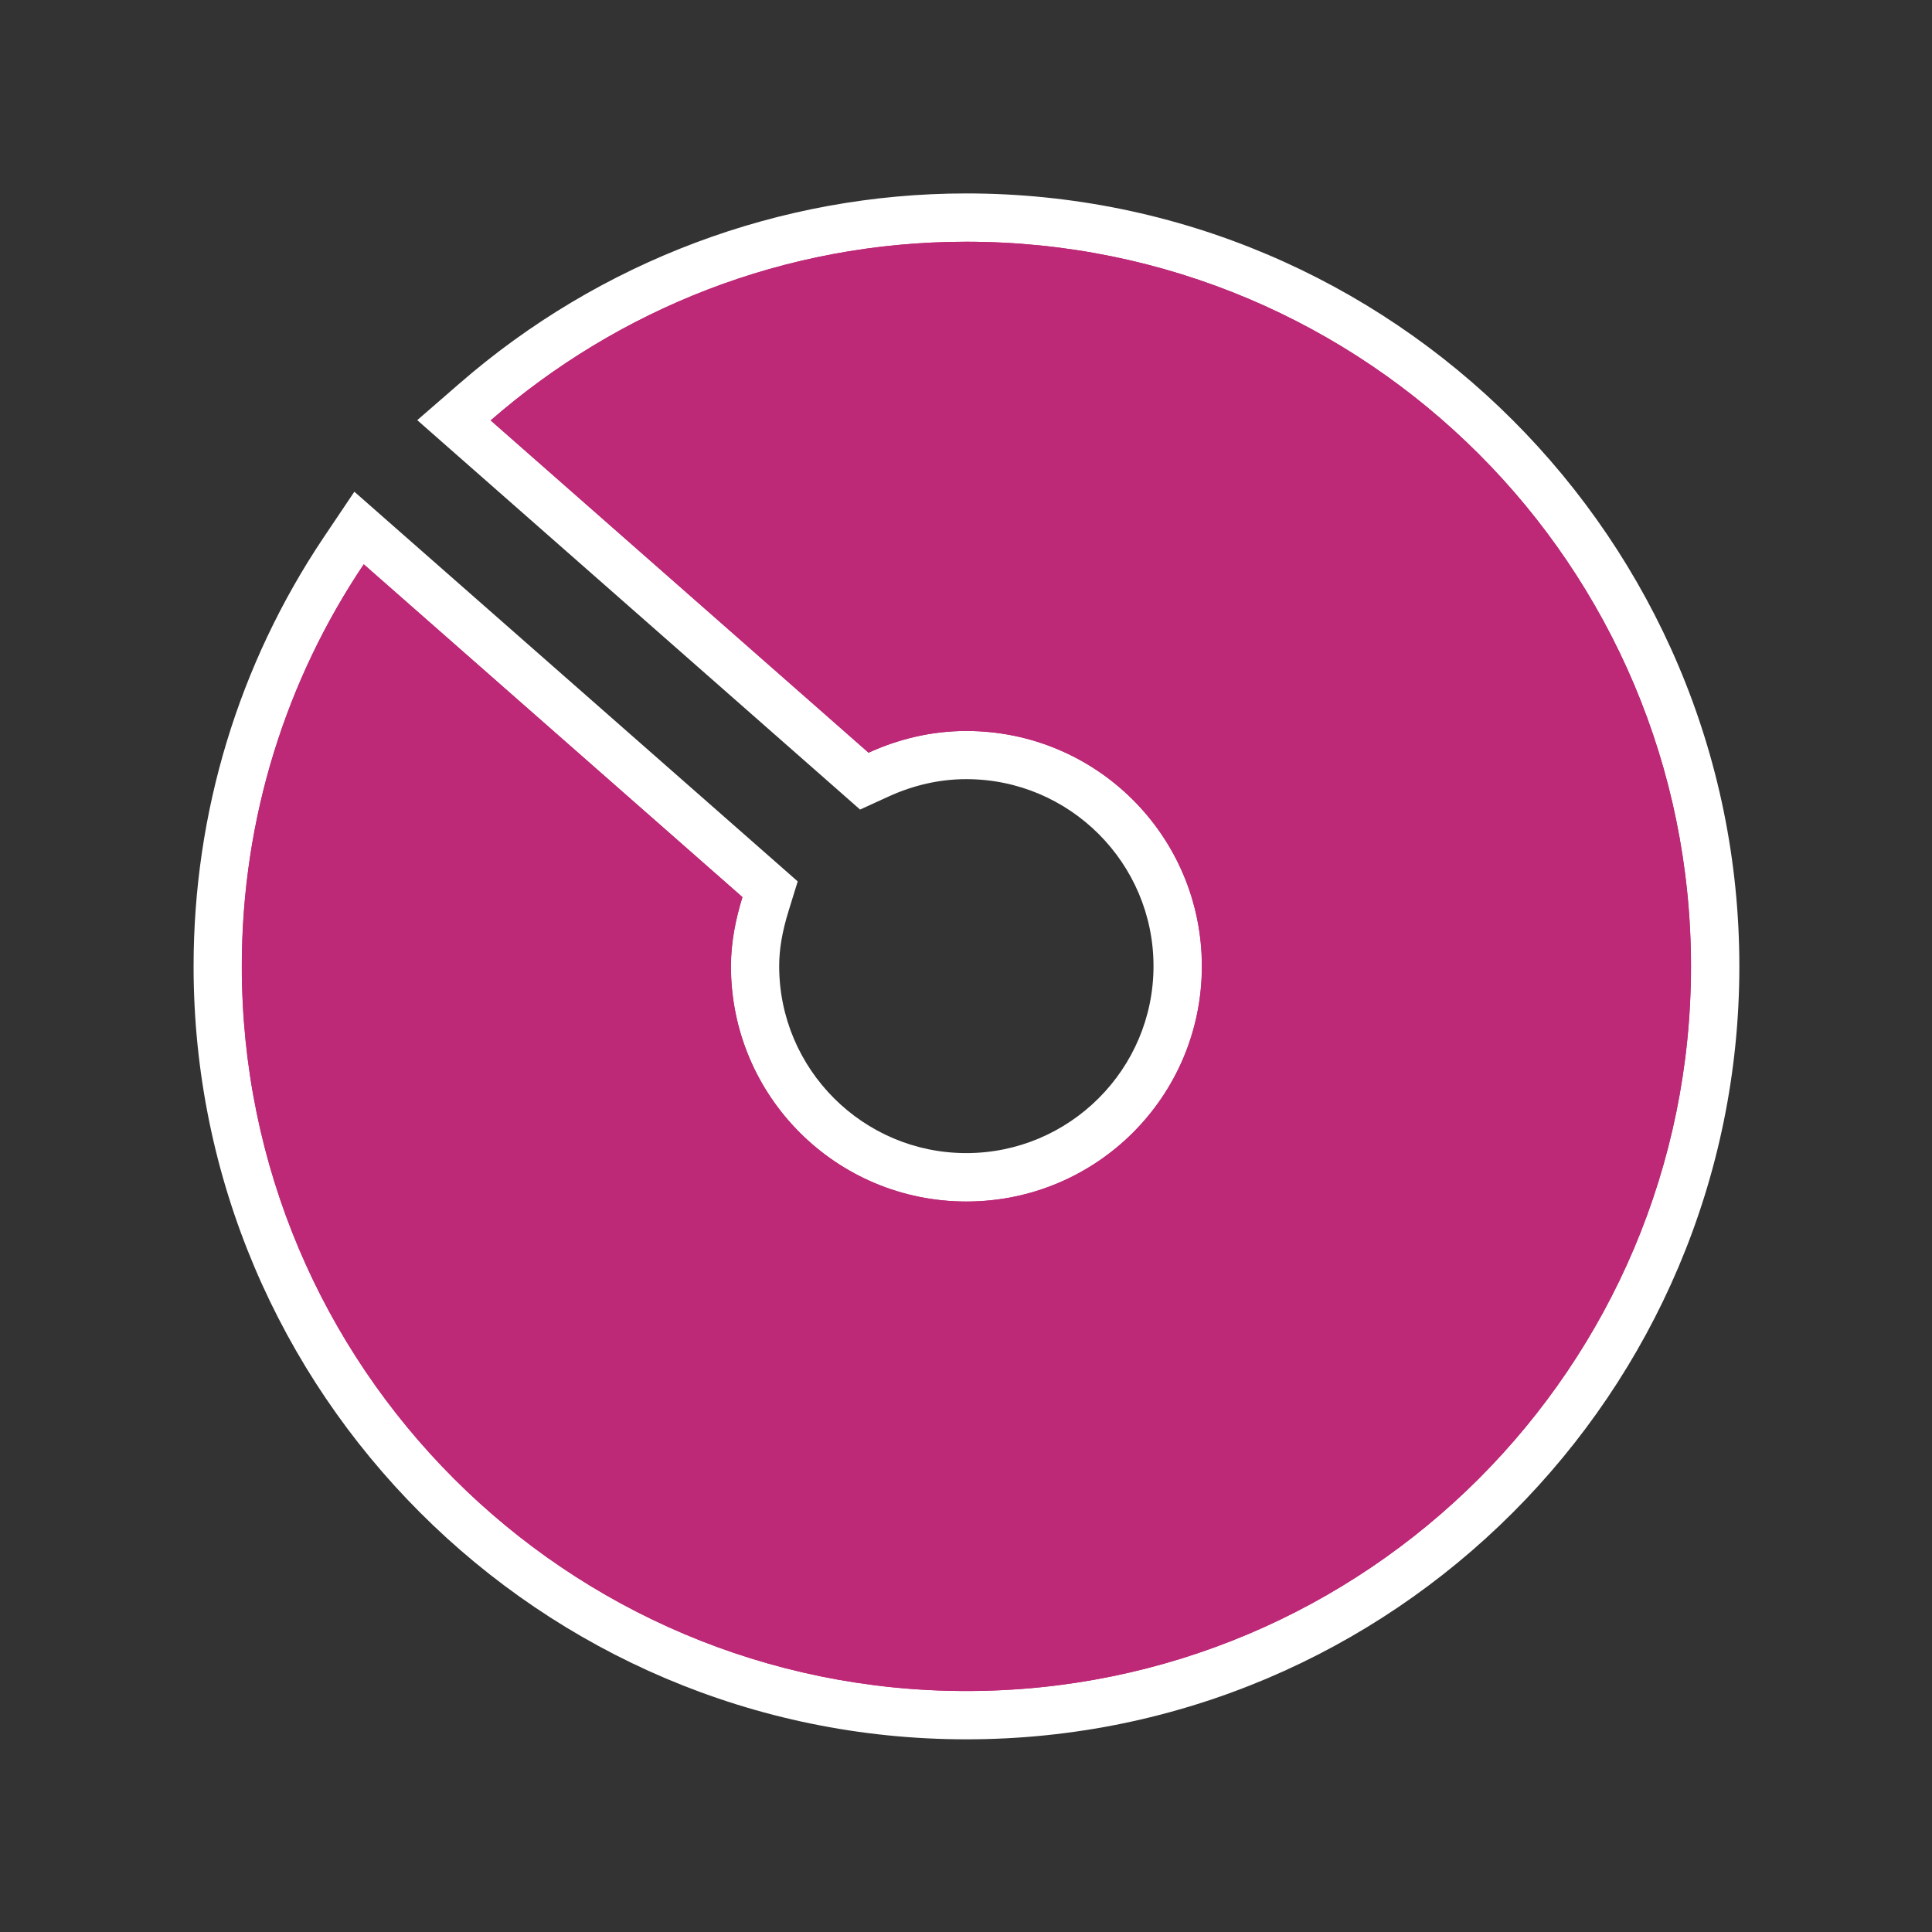 <?xml version="1.0" encoding="utf-8"?>
<svg version="1.1" xmlns="http://www.w3.org/2000/svg" xmlns:xlink="http://www.w3.org/1999/xlink" width="20px" height="20px">
<rect width="100%" height="100%" fill="#333333" stroke="none"/>
<g transform="matrix(1.323,0,0,1.323,-8.748,-8.747)">
	<g>
		<path fill="#BD2877" d="M14.173,20.032c-3.23,0-5.858-2.628-5.858-5.859c0-1.165,0.341-2.289,0.986-3.251l0.12-0.179l3.216,2.827
			l-0.036,0.117c-0.055,0.181-0.081,0.335-0.081,0.485c0,0.911,0.742,1.652,1.653,1.652c0.912,0,1.654-0.741,1.654-1.652
			c0-0.911-0.742-1.652-1.654-1.652c-0.234,0-0.465,0.051-0.687,0.153l-0.111,0.051L10.164,9.9l0.163-0.142
			c1.07-0.931,2.436-1.444,3.846-1.444c3.231,0,5.859,2.628,5.859,5.859S17.404,20.032,14.173,20.032z"/>
		<path fill="#FFFFFF" d="M14.173,8.503c3.131,0,5.67,2.538,5.67,5.67c0,3.132-2.54,5.67-5.67,5.67c-3.13,0-5.669-2.538-5.669-5.67
			c0-1.165,0.35-2.246,0.954-3.146l2.963,2.604c-0.053,0.172-0.09,0.352-0.09,0.541c0,1.018,0.825,1.841,1.842,1.841
			c1.018,0,1.843-0.822,1.843-1.841c0-1.019-0.825-1.841-1.843-1.841c-0.275,0-0.533,0.064-0.765,0.17l-2.957-2.6
			C11.448,9.033,12.747,8.503,14.173,8.503 M14.173,8.125c-1.456,0-2.866,0.529-3.97,1.491L9.877,9.899l0.324,0.285l2.957,2.6
			l0.184,0.162l0.223-0.102c0.197-0.09,0.402-0.136,0.608-0.136c0.808,0,1.465,0.656,1.465,1.463c0,0.807-0.657,1.463-1.465,1.463
			c-0.807,0-1.464-0.656-1.464-1.463c0-0.131,0.023-0.268,0.073-0.43l0.072-0.233l-0.183-0.161l-2.963-2.604l-0.323-0.284
			l-0.24,0.357c-0.666,0.993-1.018,2.154-1.018,3.357c0,3.335,2.713,6.048,6.047,6.048c3.335,0,6.048-2.713,6.048-6.048
			S17.508,8.125,14.173,8.125L14.173,8.125z"/>
	</g>
</g>
<g transform="matrix(1.323,0,0,1.323,-8.748,-8.747)">
	<path fill="#BD2877" d="M14.174,8.503c-1.426,0-2.725,0.53-3.722,1.398l2.957,2.6c0.232-0.106,0.49-0.17,0.765-0.17
		c1.017,0,1.843,0.822,1.843,1.841c0,1.018-0.825,1.841-1.843,1.841c-1.017,0-1.842-0.822-1.842-1.841
		c0-0.189,0.037-0.369,0.09-0.541l-2.963-2.604c-0.604,0.9-0.954,1.981-0.954,3.146c0,3.132,2.539,5.67,5.669,5.67
		c3.13,0,5.67-2.538,5.67-5.67C19.844,11.041,17.304,8.503,14.174,8.503z"/>
</g>
</svg>
